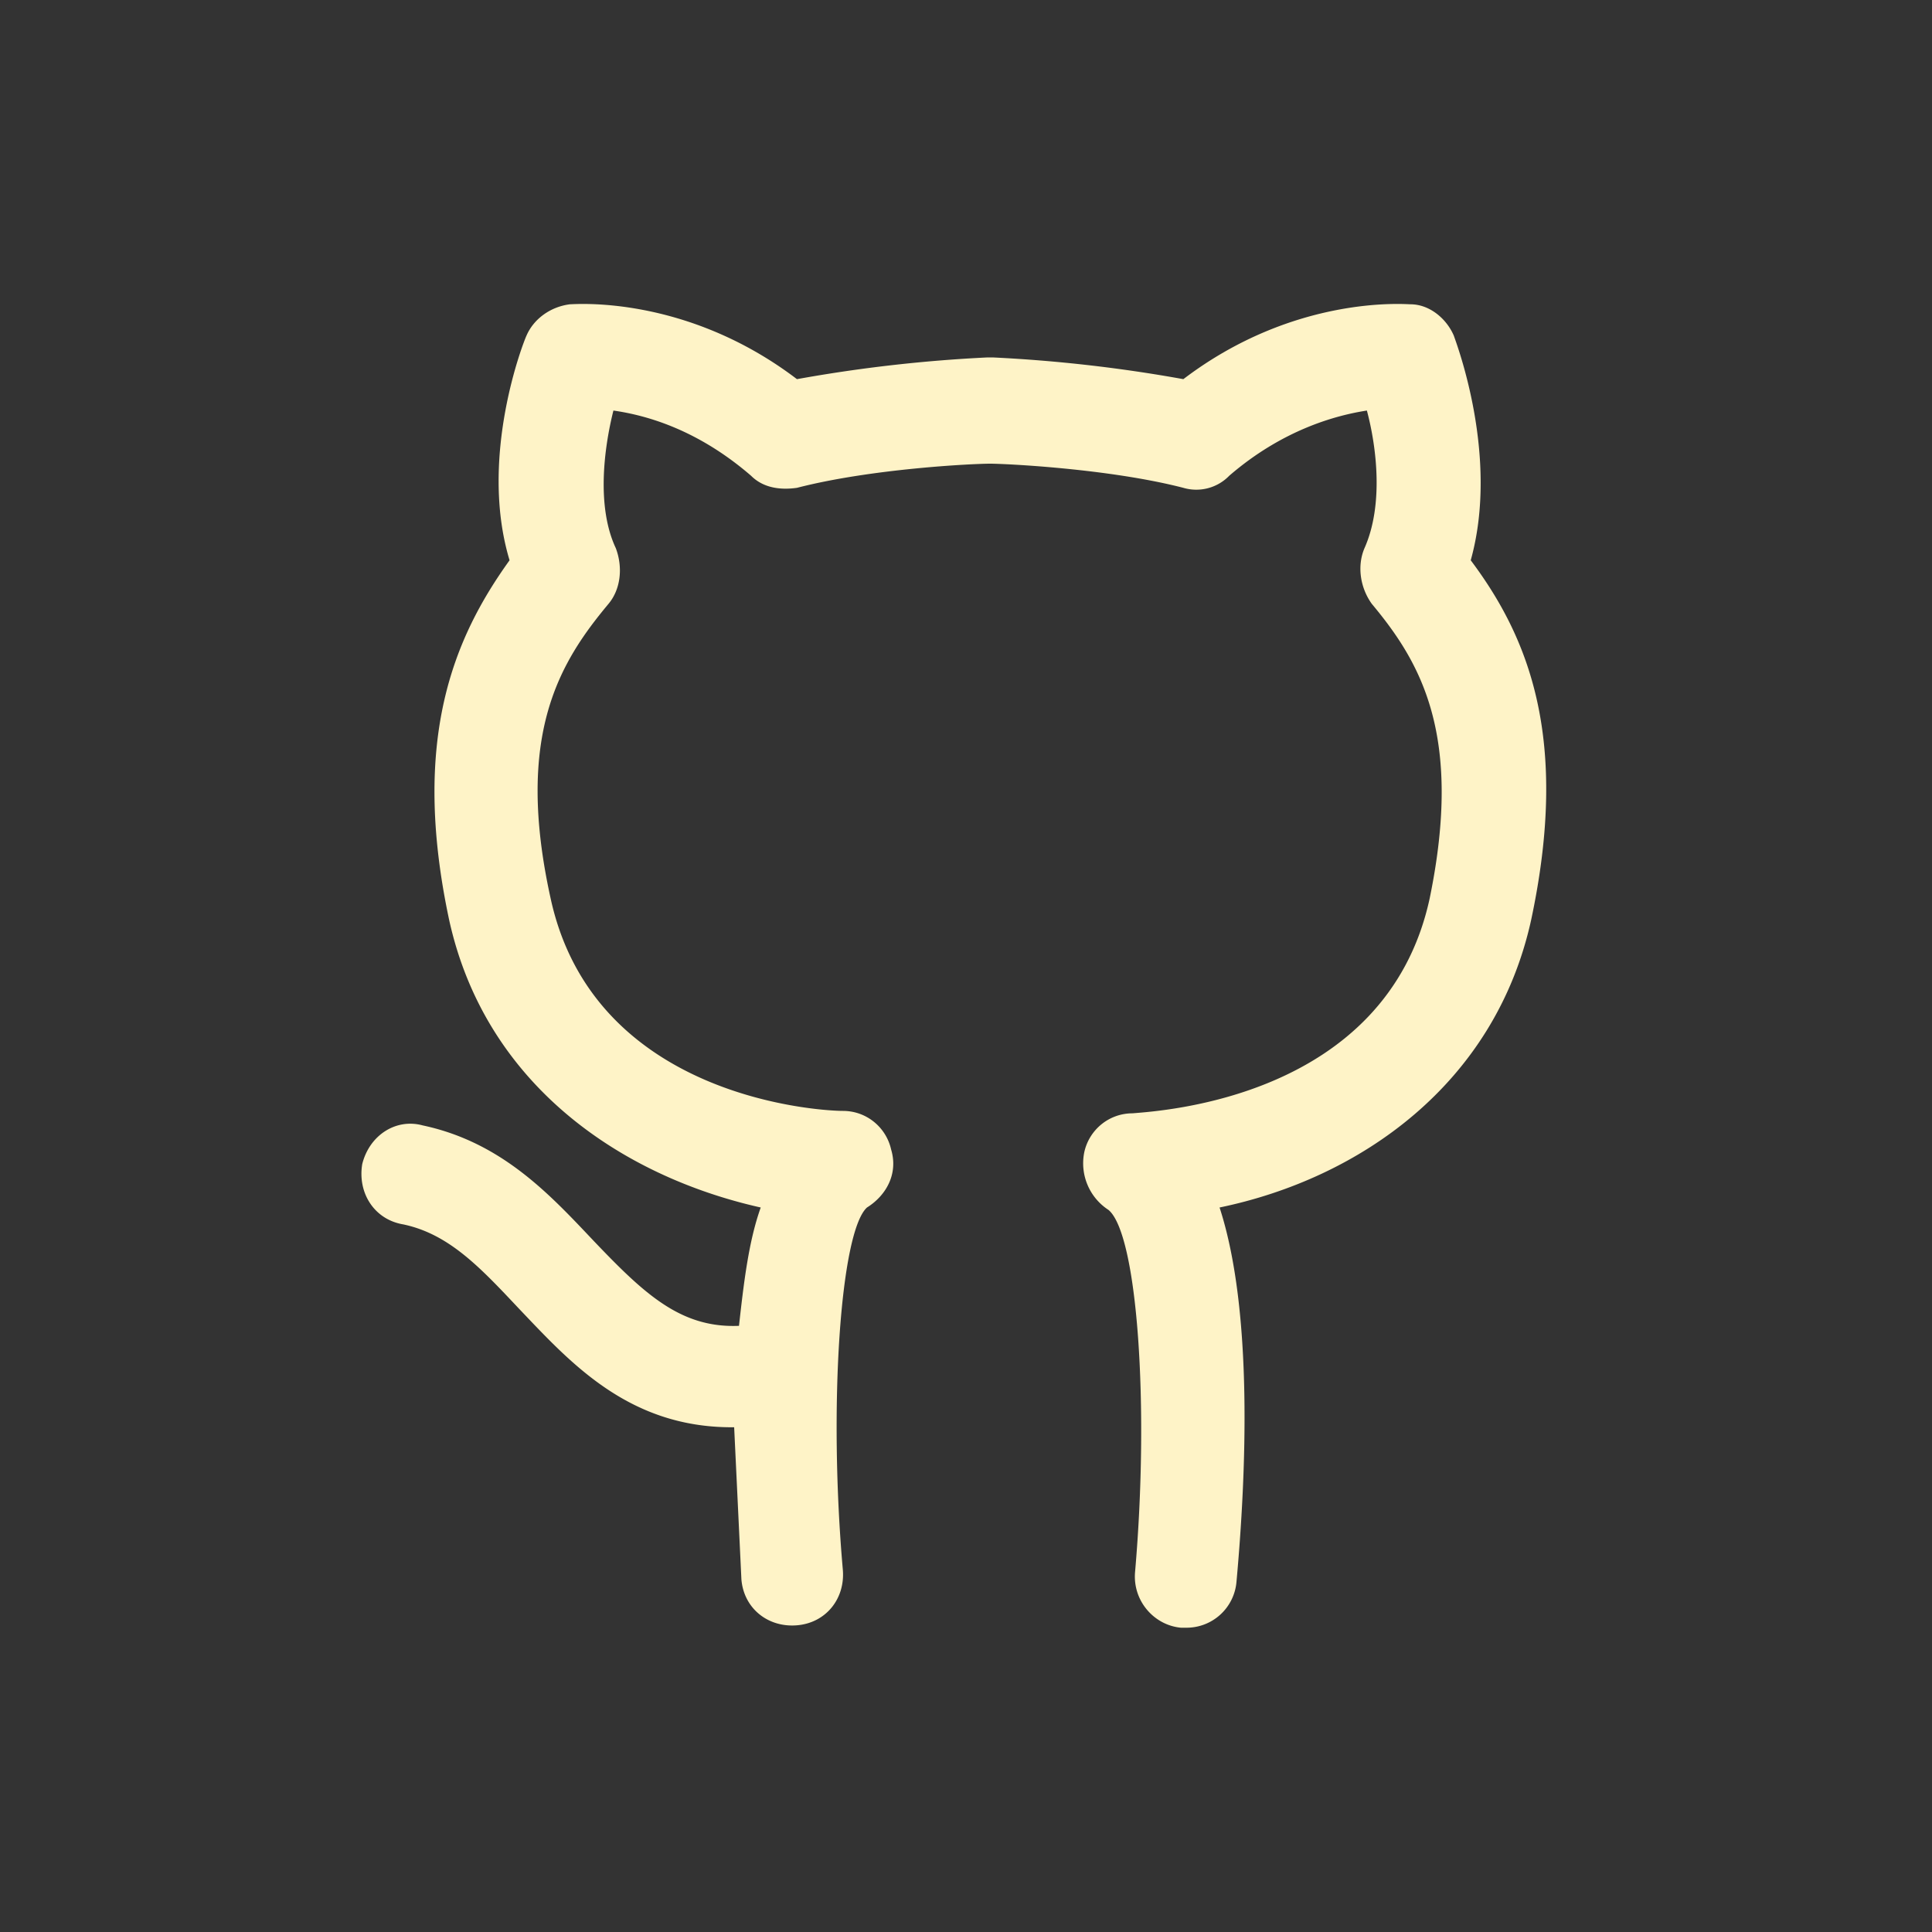 <svg
    xmlns="http://www.w3.org/2000/svg"
    fill="#fef3c7"
    width="35"
    height="35"
    viewBox="-6 0 32 32"
>
    <rect x="-6" y="0" width="32" height="32" fill="#333333" stroke="none"/>
    <path
        d="M18.36 9.28c.48-1.72-.24-3.6-.28-3.72-.12-.28-.4-.52-.72-.52-.08 0-1.92-.16-3.76 1.24a24.28 24.28 0 0 0-3.16-.36h-.08a24.28 24.28 0 0 0-3.16.36c-1.84-1.4-3.68-1.24-3.76-1.24-.32.04-.6.24-.72.52-.04.08-.8 2-.28 3.72-.92 1.28-1.64 2.96-1 5.96.6 2.72 2.84 4.24 5.16 4.76-.2.56-.28 1.24-.36 1.96-.96.04-1.56-.52-2.4-1.4-.72-.76-1.52-1.64-2.84-1.92-.44-.12-.88.16-1 .64-.08.48.2.92.68 1 .76.16 1.28.72 1.92 1.4.84.88 1.8 1.96 3.52 1.96h.04l.12 2.52c.04.48.44.8.92.76s.8-.44.76-.92c-.24-2.72-.04-5.6.4-6 .32-.2.52-.56.4-.96-.08-.36-.4-.64-.8-.64-.36 0-4.12-.2-4.84-3.52-.6-2.72.16-3.92.96-4.88.2-.24.24-.6.12-.92-.32-.68-.2-1.64-.04-2.28.56.08 1.4.32 2.28 1.08.2.2.48.24.76.2 1.24-.32 2.92-.4 3.2-.4.24 0 1.96.08 3.2.4a.76.76 0 0 0 .76-.2c.88-.76 1.76-1 2.28-1.08.16.6.28 1.56-.04 2.28-.12.28-.08.64.12.92.8.96 1.52 2.16.96 4.88-.72 3.32-4.48 3.52-4.92 3.56-.4 0-.72.28-.8.64a.92.92 0 0 0 .4.96c.48.4.68 3.24.44 6-.04.48.32.88.76.92h.08a.83.83 0 0 0 .84-.76c.16-1.76.28-4.48-.28-6.2 2.32-.48 4.56-2.04 5.16-4.76.64-3-.04-4.68-1-5.96z"
    />
</svg>
